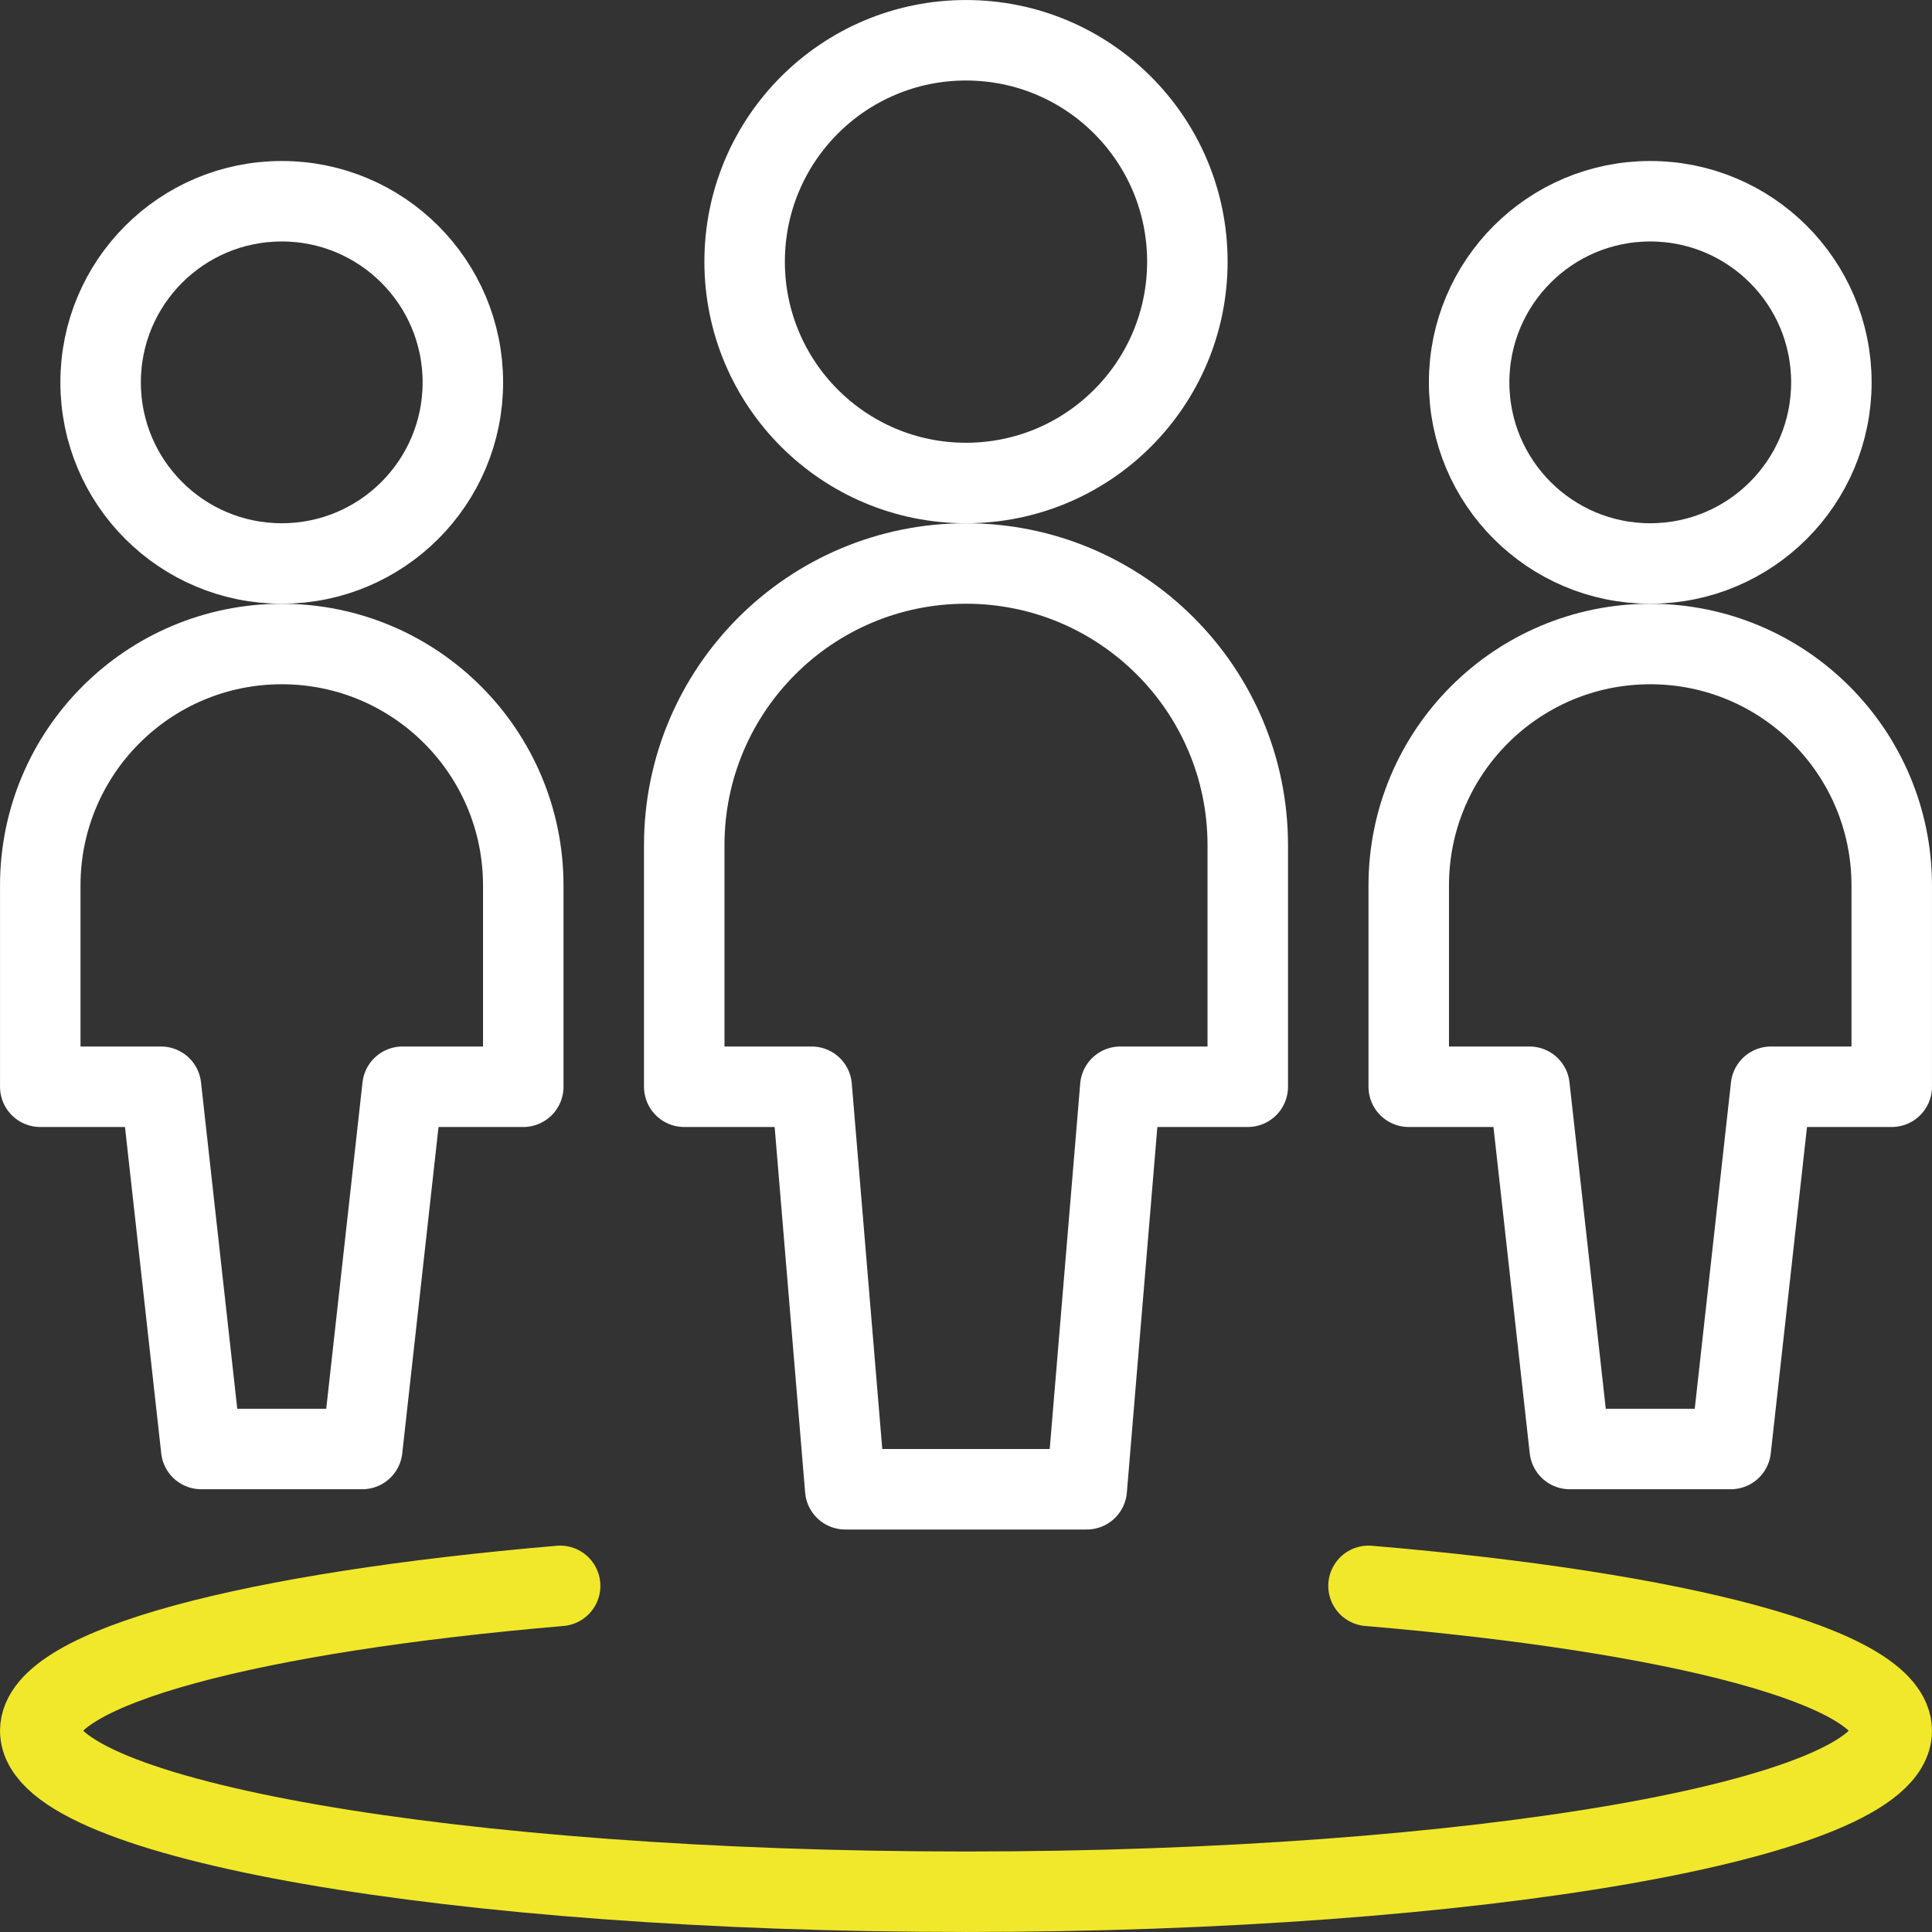 <?xml version="1.0" encoding="UTF-8"?> <svg xmlns="http://www.w3.org/2000/svg" xmlns:xlink="http://www.w3.org/1999/xlink" width="50px" height="50px" viewBox="0 0 50 50"><rect x="0" y="0" width="50" height="50" fill="#333333" stroke="none"/><!-- Generator: Sketch 57.1 (83088) - https://sketch.com/ --><title>streamline-icon-multiple-circle@50x50</title><desc>Created with Sketch.</desc><g id="Icons" stroke="none" stroke-width="1" fill="none" fill-rule="evenodd" stroke-linecap="round" stroke-linejoin="round"><g id="Bonfire-–-Consulting----Icons-(Desktop)" transform="translate(-1313, -434)" stroke-width="2.083"><g id="streamline-icon-multiple-circle@50x50" transform="translate(1314, 435)"><path d="M34.417,40.042 C42.433,40.719 47.958,42.146 47.958,43.792 C47.958,46.083 37.233,47.958 24,47.958 C10.767,47.958 0.042,46.083 0.042,43.792 C0.042,42.146 5.531,40.723 13.496,40.042" id="Path" stroke="#F1E82B"></path><path d="M41.708,4.208 C44.298,4.208 46.396,6.306 46.396,8.896 C46.396,11.485 44.298,13.583 41.708,13.583 C39.119,13.583 37.021,11.485 37.021,8.896 C37.021,6.306 39.119,4.208 41.708,4.208 Z" id="Path" stroke="#FFFFFF"></path><path d="M41.708,15.667 C38.256,15.667 35.458,18.465 35.458,21.917 L35.458,27.125 L38.583,27.125 L39.625,36.5 L43.792,36.5 L44.833,27.125 L47.958,27.125 L47.958,21.917 C47.958,18.465 45.16,15.667 41.708,15.667 Z" id="Path" stroke="#FFFFFF"></path><path d="M6.292,4.208 C8.881,4.208 10.979,6.306 10.979,8.896 C10.979,11.485 8.881,13.583 6.292,13.583 C3.702,13.583 1.604,11.485 1.604,8.896 C1.604,6.306 3.702,4.208 6.292,4.208 Z" id="Path" stroke="#FFFFFF"></path><path d="M6.292,15.667 C2.84,15.667 0.042,18.465 0.042,21.917 L0.042,27.125 L3.167,27.125 L4.208,36.5 L8.375,36.5 L9.417,27.125 L12.542,27.125 L12.542,21.917 C12.542,18.465 9.744,15.667 6.292,15.667 Z" id="Path" stroke="#FFFFFF"></path><path d="M24,0.042 C27.165,0.042 29.729,2.606 29.729,5.771 C29.729,8.935 27.165,11.5 24,11.5 C20.835,11.5 18.271,8.935 18.271,5.771 C18.271,2.606 20.835,0.042 24,0.042 Z" id="Path" stroke="#FFFFFF"></path><path d="M31.292,20.875 C31.292,16.848 28.027,13.583 24,13.583 C19.973,13.583 16.708,16.848 16.708,20.875 L16.708,27.125 L20.006,27.125 L20.875,37.542 L27.125,37.542 L27.994,27.125 L31.292,27.125 L31.292,20.875 Z" id="Path" stroke="#FFFFFF"></path></g></g></g></svg> 